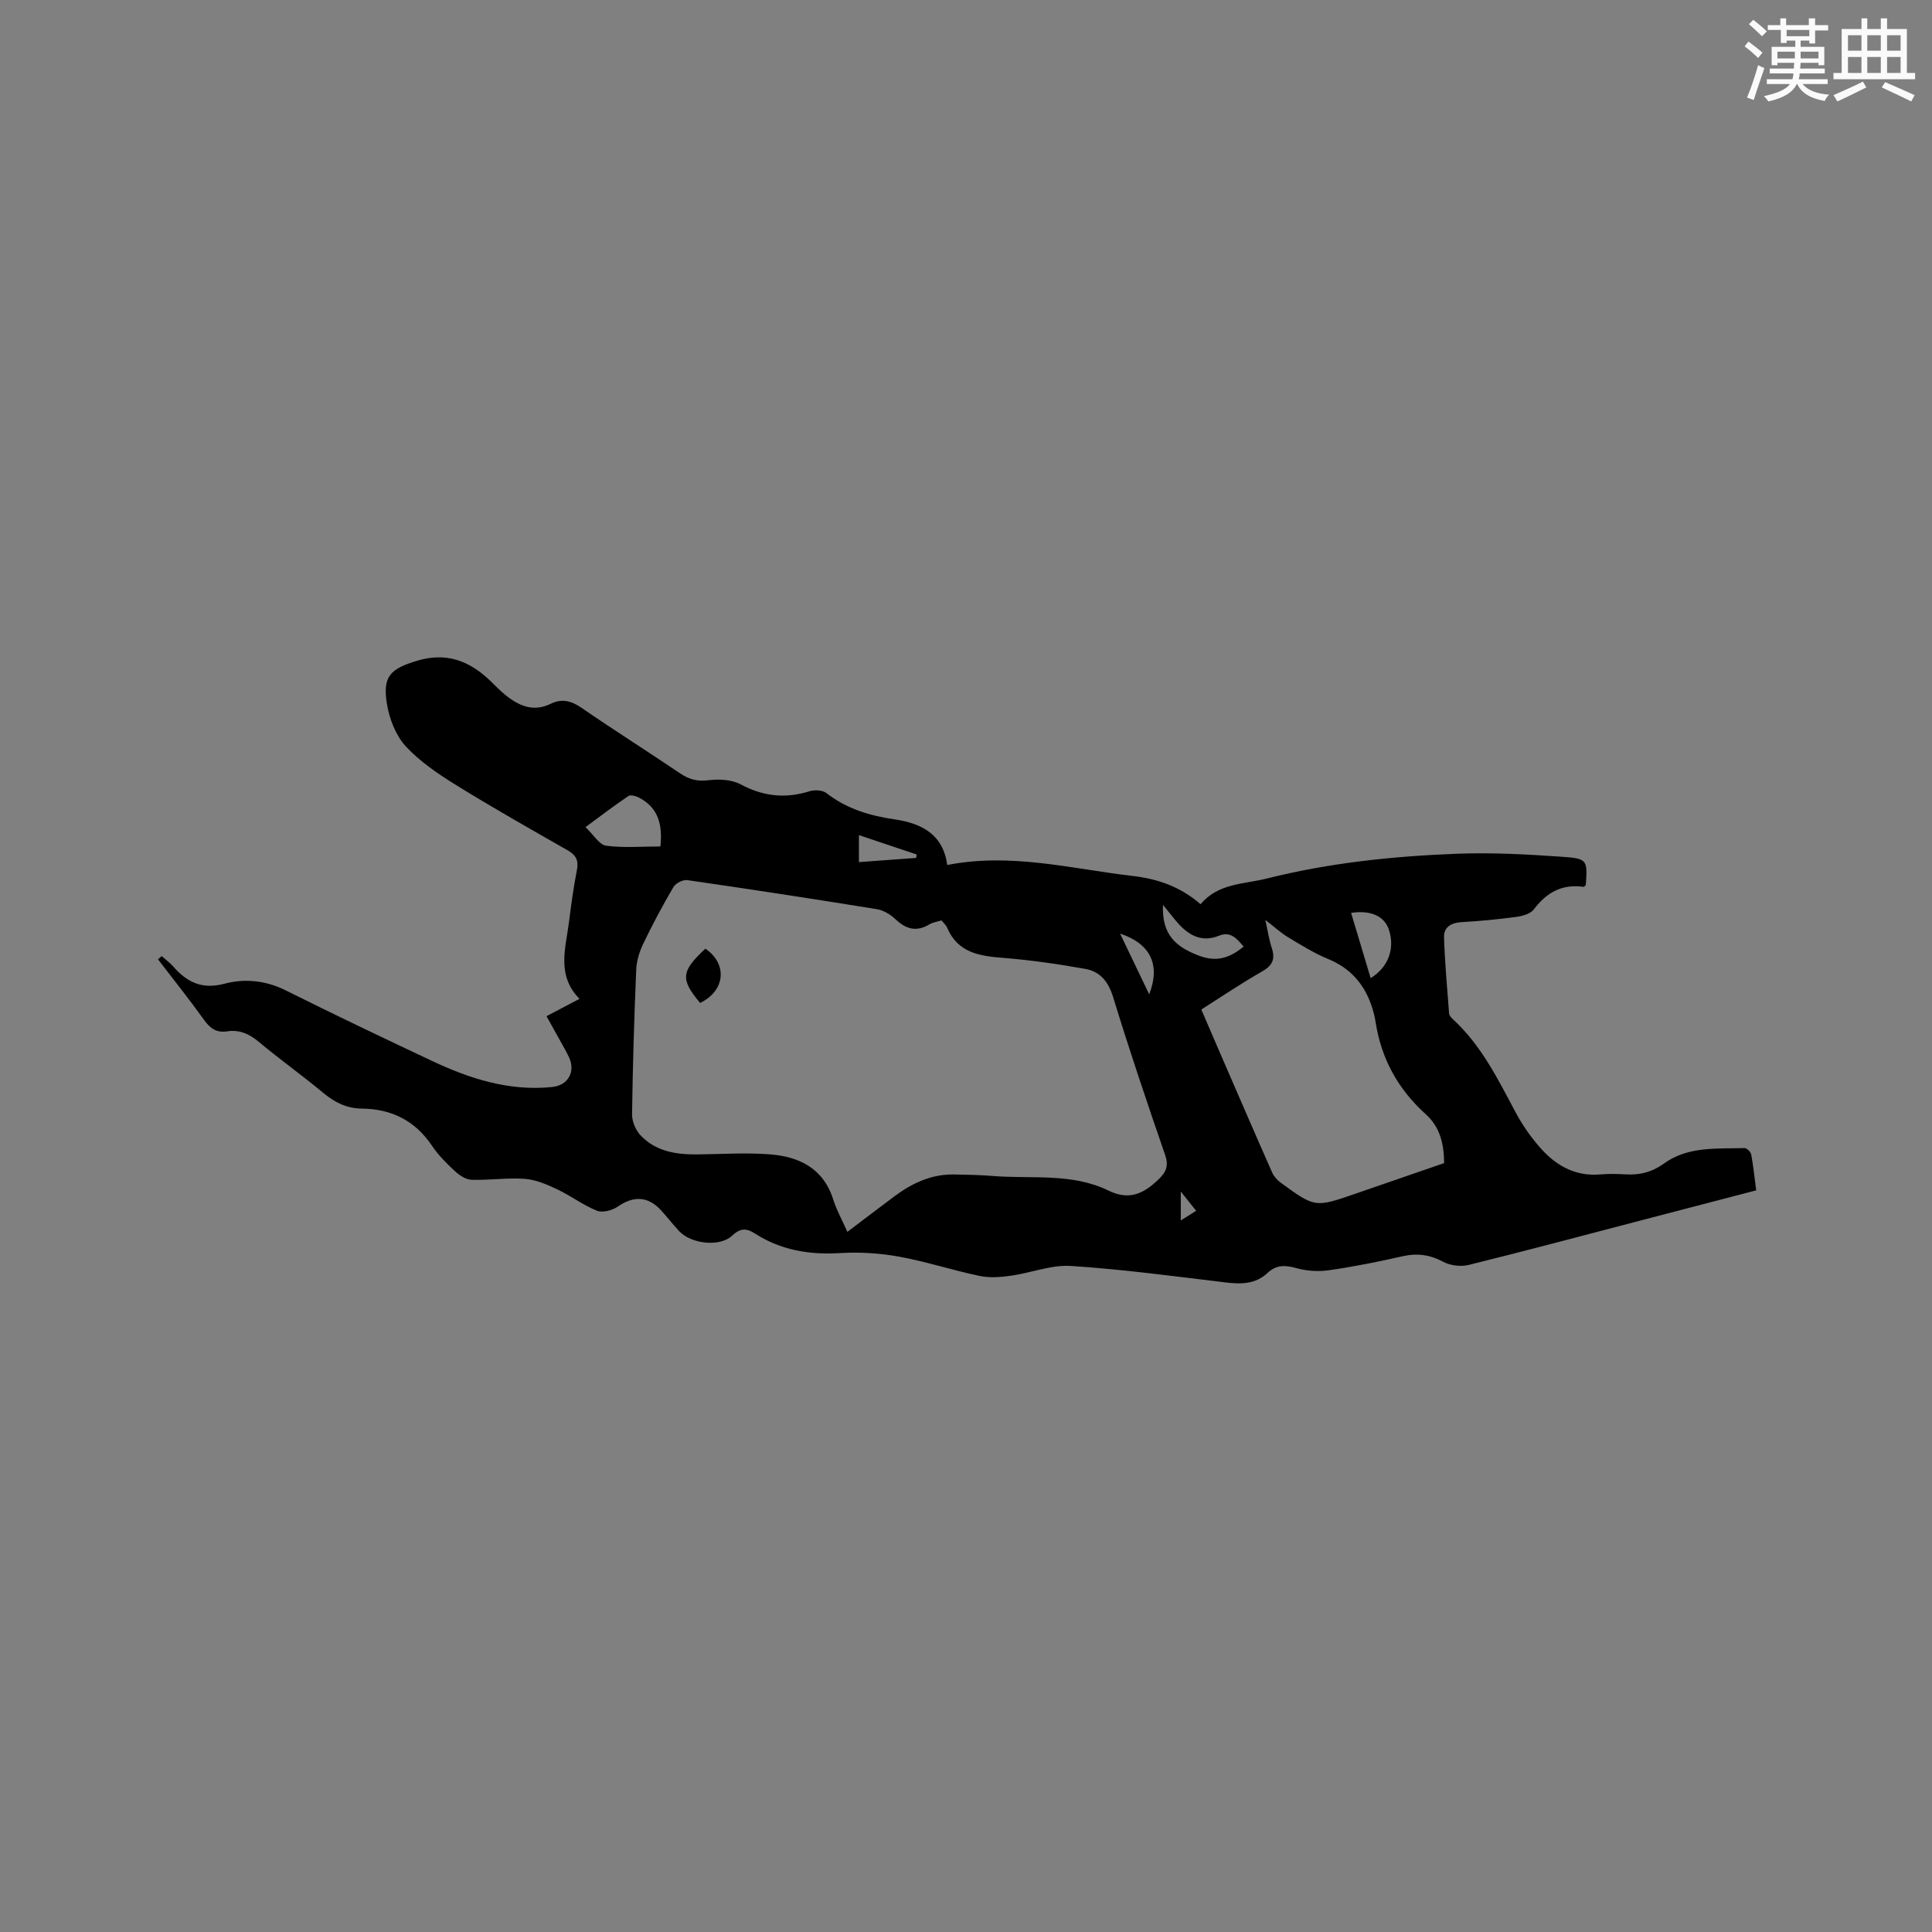 <svg enable-background="new 0 0 400 400" viewBox="0 0 400 400" xmlns="http://www.w3.org/2000/svg"><rect x="0" y="0" width="400" height="400" fill="#808080" stroke="none"/><path d="m33.47 197.95c.79.7 1.67 1.33 2.36 2.12 2.86 3.25 5.94 4.85 10.63 3.6 4.16-1.11 8.53-.7 12.68 1.37 10.04 5.01 20.17 9.84 30.32 14.62 7.84 3.69 15.96 6.29 24.82 5.4 3.33-.33 4.96-3.17 3.5-6.23-.68-1.43-1.51-2.8-2.27-4.19-.71-1.3-1.44-2.59-2.36-4.25 2.15-1.13 4.25-2.23 6.83-3.59-4.81-4.88-2.86-10.5-2.17-15.96.45-3.57.93-7.15 1.63-10.68.39-1.99-.15-3.1-1.89-4.1-7.73-4.41-15.48-8.79-23.04-13.47-3.75-2.32-7.54-4.87-10.5-8.07-2.06-2.24-3.38-5.65-3.89-8.72-.97-5.79.7-7.33 6.24-9 6.02-1.81 10.76-.01 15.04 4.06 1.08 1.02 2.1 2.11 3.25 3.04 2.77 2.24 5.77 3.57 9.35 1.82 2.33-1.14 4.27-.64 6.42.84 6.71 4.63 13.63 8.98 20.38 13.55 1.86 1.26 3.57 1.72 5.87 1.43 2.17-.27 4.79-.15 6.65.84 4.67 2.51 9.27 3.01 14.28 1.44 1.05-.33 2.7-.25 3.5.38 4.17 3.25 9 4.7 14.05 5.43 5.77.84 10.09 3.14 10.97 9.46 13.21-2.6 25.74.8 38.4 2.27 5.18.6 9.87 2.21 14.04 5.85 3.69-4.39 8.95-4.12 13.72-5.32 12.91-3.25 26.08-4.62 39.32-5.13 7.28-.28 14.61.12 21.89.63 5.19.36 5.17.68 4.84 5.83-.16.14-.34.41-.47.39-4.43-.63-7.65 1.15-10.29 4.66-.69.92-2.34 1.39-3.61 1.56-3.77.51-7.58.87-11.38 1.09-2.16.13-3.68 1.04-3.61 3.15.17 5.26.64 10.51 1.05 15.76.04.45.5.93.88 1.28 5.81 5.36 9.22 12.31 12.87 19.15 1.48 2.77 3.34 5.43 5.46 7.75 3.18 3.48 7.15 5.59 12.13 5.14 1.68-.15 3.4-.11 5.09-.01 3.01.18 5.53-.42 8.17-2.32 4.88-3.5 10.88-2.97 16.58-3.12.46-.01 1.27.79 1.37 1.32.44 2.37.68 4.78 1.03 7.43-7.99 2.08-15.75 4.11-23.51 6.13-11.98 3.13-23.95 6.33-35.97 9.3-1.64.41-3.82.16-5.3-.63-2.78-1.49-5.42-1.84-8.46-1.15-5.06 1.15-10.16 2.17-15.29 2.9-2.2.31-4.61.13-6.75-.47-2.26-.64-4.11-.64-5.83.97-2.58 2.43-5.6 2.4-8.88 2-10.62-1.28-21.25-2.71-31.92-3.4-4.07-.26-8.25 1.45-12.42 2.03-2.13.3-4.41.47-6.49.03-5.59-1.17-11.06-2.98-16.67-3.99-4.02-.73-8.22-.98-12.3-.73-6.34.38-12.2-.63-17.55-4.08-1.73-1.11-3.01-1.1-4.67.46-2.56 2.41-8.49 1.74-10.98-.93-1.3-1.39-2.47-2.91-3.76-4.32-2.7-2.94-5.67-3.02-8.96-.75-1.13.78-3.13 1.31-4.29.85-2.87-1.15-5.4-3.09-8.21-4.42-2.12-1-4.42-2.01-6.71-2.18-3.66-.27-7.38.31-11.07.19-1.18-.04-2.52-.94-3.45-1.81-1.71-1.58-3.4-3.27-4.68-5.18-3.52-5.26-8.42-7.69-14.63-7.75-3.12-.03-5.62-1.33-8-3.31-4.31-3.6-8.91-6.85-13.21-10.46-2.01-1.68-4.04-2.62-6.62-2.22-2.13.33-3.47-.55-4.72-2.3-3.07-4.29-6.38-8.42-9.59-12.61.26-.21.51-.44.76-.67zm141.97 57.09c3.54-2.67 6.65-5.05 9.79-7.39 3.65-2.71 7.64-4.57 12.3-4.49 2.65.05 5.3.09 7.94.31 8.07.66 16.45-.69 24.06 3.04 4.36 2.14 7.4.53 10.43-2.43 1.54-1.49 2.02-2.79 1.26-4.98-3.73-10.81-7.39-21.64-10.73-32.57-.99-3.25-2.68-5.38-5.79-5.93-5.59-1-11.24-1.82-16.9-2.27-4.94-.39-9.47-1.01-11.7-6.26-.23-.55-.75-.98-1.17-1.51-.9.28-1.79.39-2.49.81-2.7 1.64-4.88 1-7.06-1.07-1.02-.97-2.46-1.84-3.81-2.06-13.07-2.12-26.16-4.13-39.27-6.02-.9-.13-2.4.63-2.87 1.43-2.25 3.83-4.35 7.76-6.27 11.77-.79 1.65-1.37 3.56-1.44 5.38-.42 9.96-.72 19.92-.86 29.89-.02 1.47.74 3.29 1.75 4.36 3.12 3.31 7.31 4 11.67 3.96 4.98-.05 9.97-.39 14.92-.03 6.16.44 11.25 2.82 13.32 9.4.69 2.17 1.84 4.22 2.92 6.66zm73.28-46.03c1.39 3.22 2.63 6.13 3.89 9.03 3.58 8.25 7.14 16.5 10.78 24.72.36.81 1.05 1.58 1.78 2.11 7.1 5.17 7.11 5.15 15.39 2.3.8-.28 1.6-.56 2.4-.83 5.36-1.85 10.72-3.7 16.03-5.53-.02-4.1-.92-7.53-3.79-10.11-5.73-5.16-9.23-11.48-10.4-19.11-.19-1.25-.53-2.49-.95-3.68-1.58-4.4-4.42-7.52-8.85-9.35-2.89-1.19-5.58-2.87-8.28-4.49-1.47-.88-2.75-2.07-4.75-3.61.57 2.53.8 4.21 1.33 5.79.75 2.26.2 3.62-1.95 4.85-4.23 2.41-8.26 5.14-12.63 7.91zm-111.99-33.76c.48-4.54-.46-8-4.35-10.07-.66-.35-1.79-.69-2.27-.37-2.85 1.9-5.57 4-8.89 6.44 1.7 1.6 2.85 3.64 4.26 3.84 3.6.49 7.32.16 11.25.16zm147.05 27.26c3.72-2.28 5.06-6.21 3.77-10.05-.93-2.77-3.7-4.07-7.82-3.46 1.33 4.44 2.64 8.84 4.05 13.51zm-42.99-15.17c-.3 6.28 2.77 8.7 7.3 10.47 3.71 1.45 6.48.57 9.39-1.83-1.4-1.62-2.67-3.23-5.07-2.26-3.34 1.36-5.95.15-8.21-2.24-1.06-1.13-1.99-2.41-3.41-4.14zm-62.96-14.44v5.59c4.09-.3 7.98-.58 11.87-.87.02-.24.05-.48.07-.71-3.82-1.29-7.65-2.58-11.94-4.01zm54.07 20.39c2.06 4.3 4.05 8.44 6.03 12.58 2.36-6.1.32-10.46-6.03-12.58zm12.57 59.39c1.32-.83 2.15-1.35 3.18-1.99-1.02-1.28-1.89-2.38-3.18-4z" fill="#010000"/><path d="m146.04 196.41c4.65 3.18 4.12 8.72-1.09 11.24-4.11-4.9-3.96-6.54 1.09-11.24z" fill="#010000"/><g fill="#fafafb"><path d="m361.2 9.6.8-1c.9.7 1.9 1.4 2.9 2.3l-.9 1.1c-1-1-2-1.8-2.8-2.4zm.5 10.6c.9-2.1 1.6-4.3 2.3-6.7.4.2.8.4 1.3.6-.7 2.1-1.5 4.3-2.2 6.6zm.4-15.2.9-.9c1 .8 2 1.6 2.8 2.4l-1 1c-.9-.9-1.8-1.7-2.7-2.5zm12.5-1.2h1.2v1.4h2.7v1.1h-2.7v2.7h-1.2v-.6h-1.8v1.3h4.9v3.8h-1.2v-.5h-3.7c0 .4-.1.9-.1 1.2h5.1v1h-5.2c0 .5-.1.9-.2 1.2h6v1h-5.2c1.1 1.3 2.9 2 5.5 2.2-.4.4-.7.8-.9 1.3-2.9-.5-4.8-1.6-5.7-3.5h-.1c-.8 1.7-2.7 2.9-5.9 3.6-.2-.4-.6-.8-.9-1.1 2.8-.6 4.6-1.4 5.4-2.5h-4.8v-1h5.3c.1-.3.2-.7.2-1.2h-4.9v-1h5c0-.4 0-.8.1-1.2h-3.5v.5h-1.2v-3.8h4.9v-1.3h-1.8v.5h-1.2v-2.7h-2.7v-1h2.6v-1.4h1.2v1.4h4.7v-1.4zm-6.6 8.3h3.6c0-.4 0-.9 0-1.4h-3.6zm1.9-4.6h4.7v-1.3h-4.7zm6.6 3.2h-3.7v1.4h3.7z"/><path d="m385.3 3.8h1.3v2.2h2.8v-2.2h1.3v2.2h4.1v9.1h1.7v1.3h-16.9v-1.3h1.7v-9.1h4.1v-2.2zm.4 13.1.7 1.2c-1.8.9-3.8 1.9-6 2.9-.2-.4-.5-.8-.8-1.3 2.3-1 4.3-1.9 6.1-2.8zm-3.1-6.4h2.8v-3.2h-2.8zm0 4.6h2.8v-3.3h-2.8zm4-4.6h2.8v-3.2h-2.8zm0 4.6h2.8v-3.3h-2.8zm3.7 1.9c2.1.9 4.1 1.8 6.1 2.7l-.7 1.3c-2.2-1.1-4.2-2-6.1-2.9zm3.2-9.7h-2.8v3.2h2.8zm-2.8 7.8h2.8v-3.3h-2.8z"/></g></svg>
